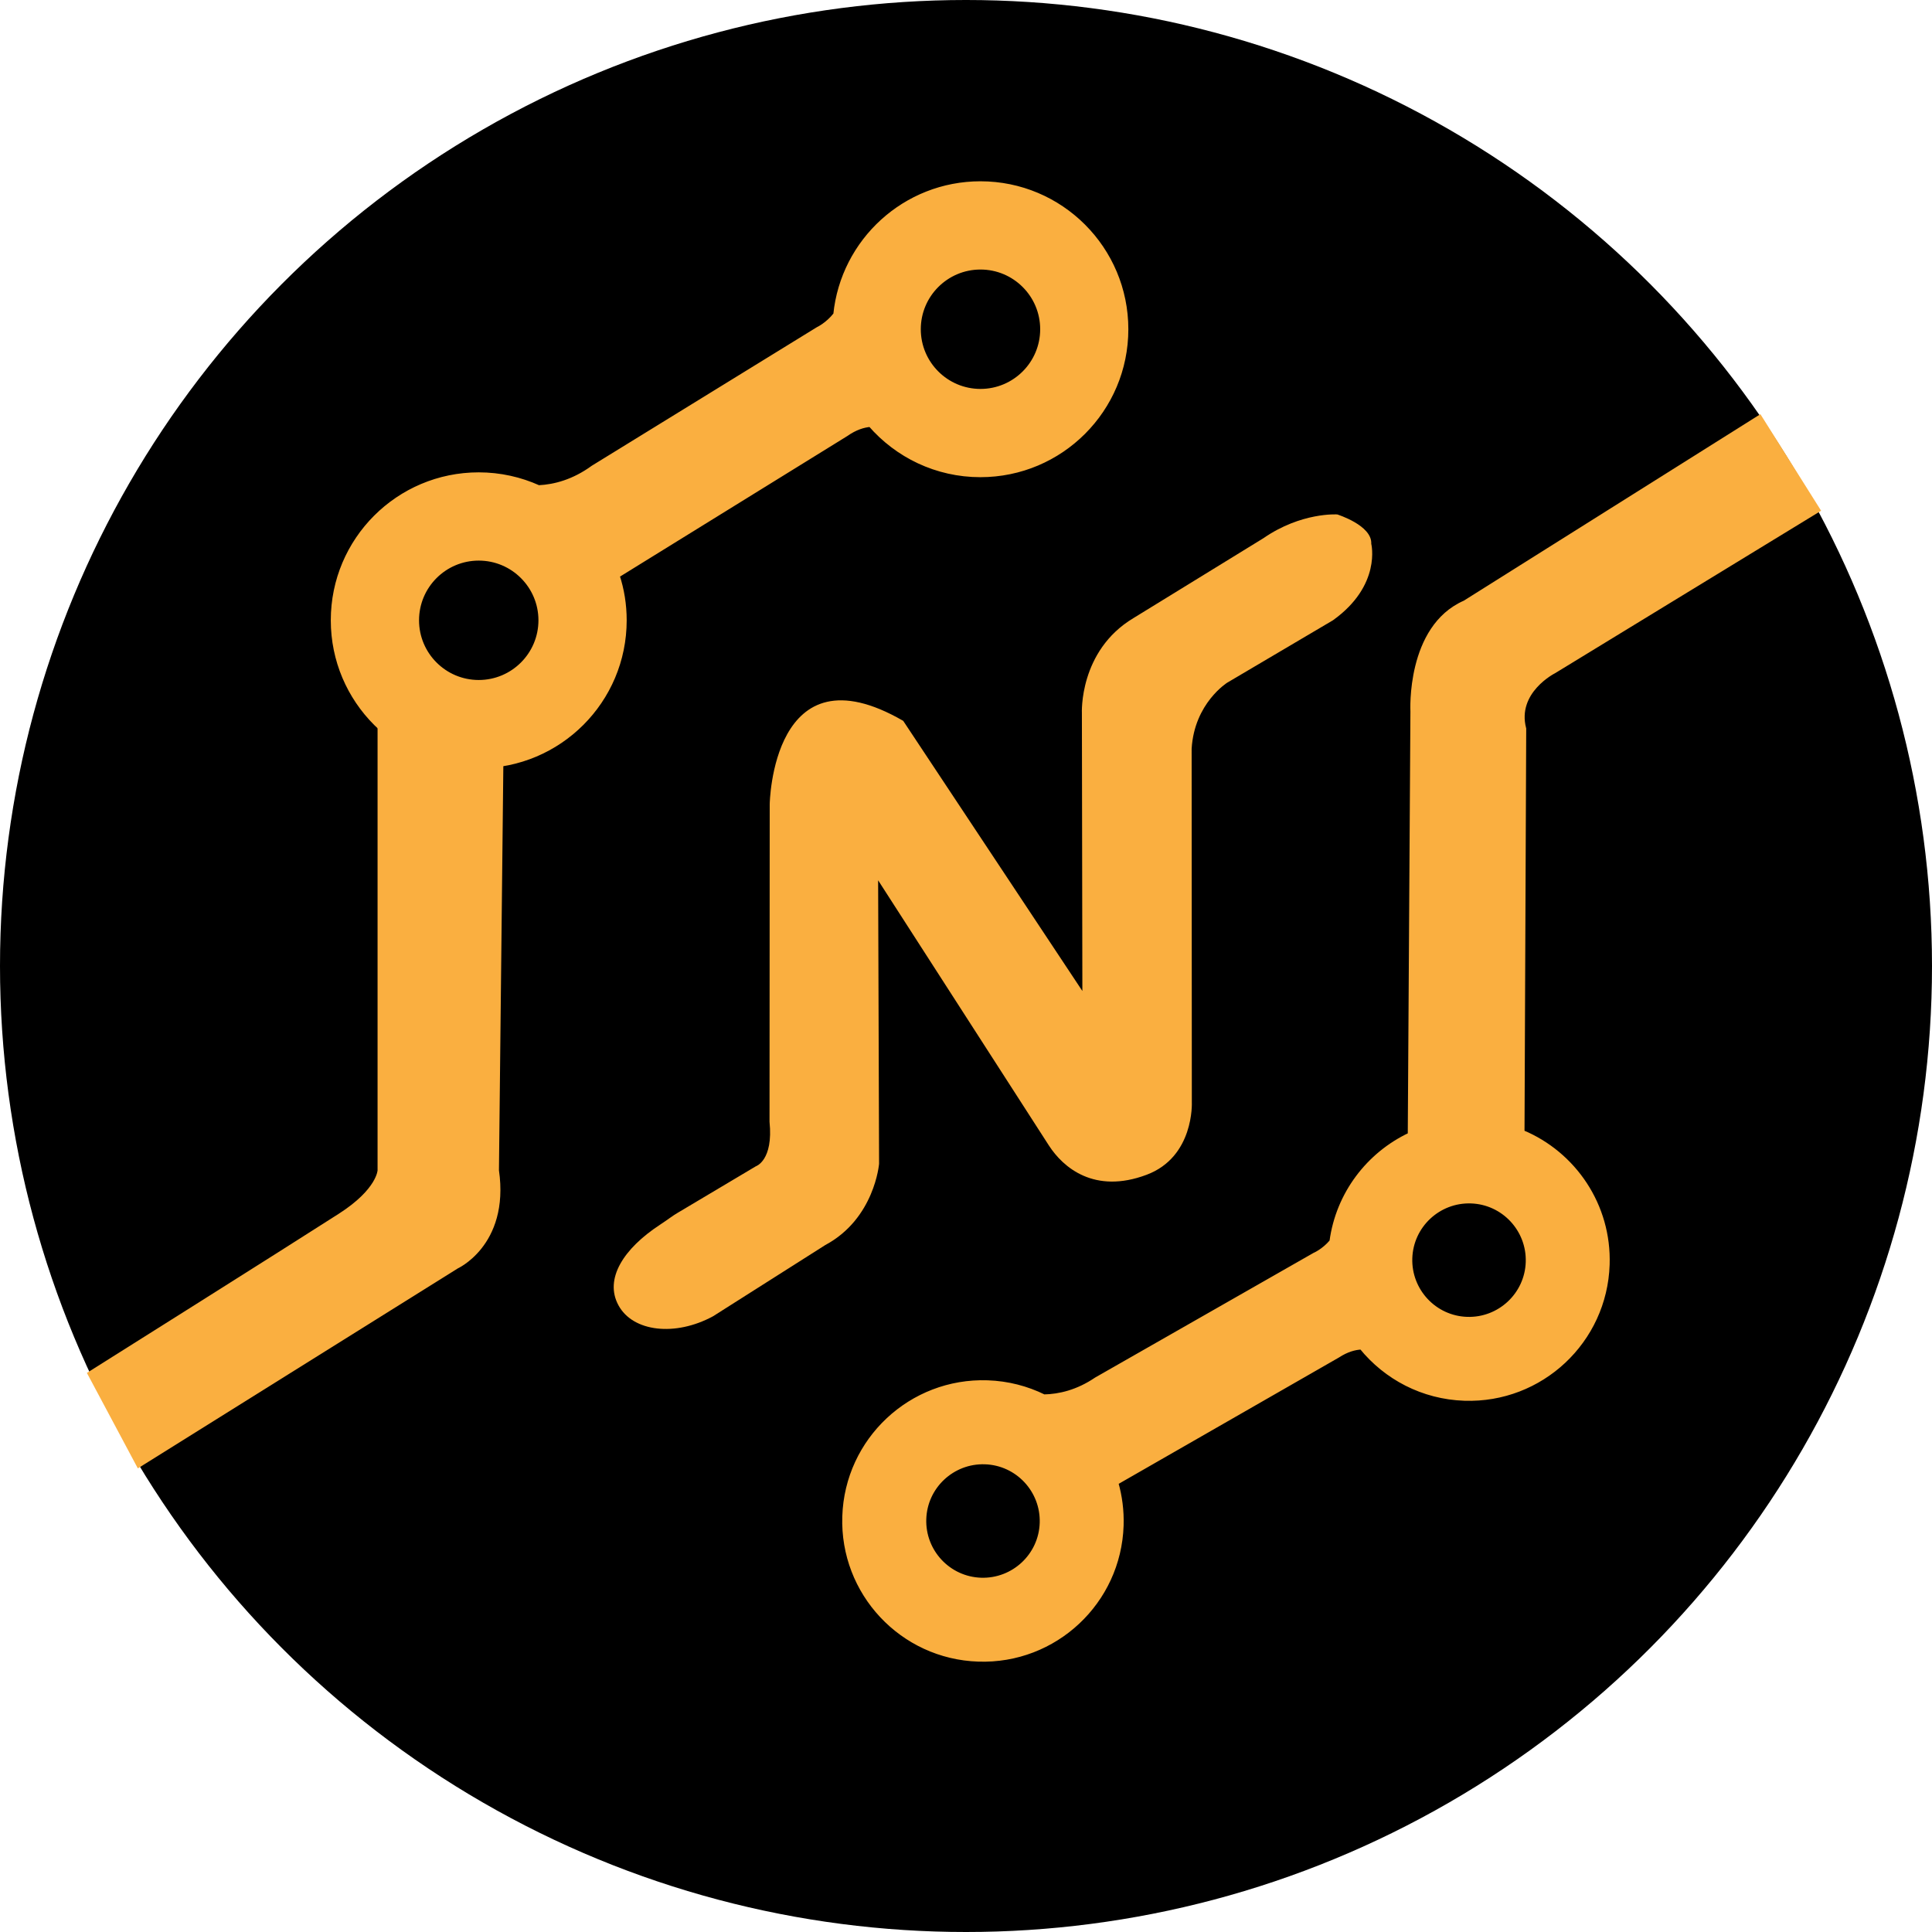 <?xml version="1.0" encoding="UTF-8"?>
<svg xmlns="http://www.w3.org/2000/svg" version="1.1" viewBox="0 0 204.04 204.04">
  <defs>
    <style>
      .cls-1 {
        stroke-width: .49px;
      }

      .cls-1, .cls-2, .cls-3 {
        fill: #faaf40;
      }

      .cls-1, .cls-3 {
        stroke: #faaf40;
        stroke-miterlimit: 10;
      }

      .cls-3 {
        stroke-width: .51px;
      }
    </style>
  </defs>
  <!-- Generator: Adobe Illustrator 28.7.1, SVG Export Plug-In . SVG Version: 1.2.0 Build 142)  -->
  <g>
    <g id="Layer_1">
      <g>
        <circle cx="102.02" cy="102.02" r="102.02"/>
        <path class="cls-3" d="M103.55,19.4c-7.96,0-14.51,6.06-15.29,13.82-.85,1.09-1.87,1.56-1.87,1.56l-23.75,14.62c-2.03,1.48-4.05,2.02-5.76,2.1-1.93-.87-4.07-1.36-6.32-1.36-8.49,0-15.37,6.88-15.37,15.37s6.88,15.37,15.37,15.37,15.37-6.88,15.37-15.37c0-1.65-.26-3.24-.75-4.73l24.16-14.94c.97-.68,1.84-.95,2.59-1.01,2.82,3.25,6.97,5.31,11.61,5.31,8.49,0,15.37-6.88,15.37-15.37s-6.88-15.37-15.37-15.37ZM50.56,72.07c-3.62,0-6.56-2.94-6.56-6.56s2.94-6.56,6.56-6.56,6.56,2.94,6.56,6.56-2.94,6.56-6.56,6.56ZM103.55,41.33c-3.62,0-6.56-2.94-6.56-6.56s2.94-6.56,6.56-6.56,6.56,2.94,6.56,6.56-2.94,6.56-6.56,6.56Z"/>
        <path class="cls-1" d="M40.12,75.29v48.32s-.06,2.12-4.19,4.77c-5.84,3.75-26.43,16.7-26.43,16.7l5.15,9.65,33.6-21c-.32.15,5.35-2.2,4.2-10.12l.47-43.38-12.81-4.93Z"/>
        <path class="cls-1" d="M160.76,119.59l.18-42.62c-1.04-3.98,3.18-6.09,3.18-6.09l27.87-17.02-6.15-9.78-31.14,19.58c-5.97,2.61-5.5,11.47-5.5,11.47l-.28,44.72c-4.38,2.06-7.6,6.25-8.27,11.27-.84,1.01-1.82,1.42-1.82,1.42l-23.04,13.15c-1.97,1.34-3.91,1.79-5.54,1.82-1.81-.89-3.82-1.42-5.96-1.49-8.07-.27-14.83,6.06-15.09,14.13-.27,8.07,6.06,14.83,14.13,15.09,8.07.27,14.83-6.06,15.09-14.13.05-1.57-.15-3.09-.56-4.52l23.43-13.44c.94-.61,1.78-.84,2.5-.87,2.58,3.18,6.46,5.26,10.87,5.41,8.07.27,14.83-6.06,15.09-14.13.21-6.25-3.54-11.71-8.99-13.98ZM103.61,166.87c-3.44-.11-6.14-3-6.03-6.44.11-3.44,3-6.14,6.44-6.03,3.44.11,6.14,3,6.03,6.44-.11,3.44-3,6.14-6.44,6.03ZM154.94,139.32c-3.44-.11-6.14-3-6.03-6.44.11-3.44,3-6.14,6.44-6.03,3.44.11,6.14,3,6.03,6.44-.11,3.44-3,6.14-6.44,6.03Z"/>
        <path class="cls-2" d="M87.16,131.49c5.21-2.79,5.68-8.58,5.68-8.58l-.1-29.94,18.03,28c1.5,2.33,4.81,5.17,10.32,3.1,5.05-1.89,4.78-7.65,4.78-7.65l-.02-37.35c.29-4.82,3.77-6.98,3.77-6.98l11.15-6.58c5.16-3.69,4.05-8.08,4.05-8.08.1-1.95-3.59-3.1-3.59-3.1,0,0-3.79-.26-7.8,2.51l-13.73,8.44c-5.77,3.46-5.44,10.05-5.44,10.05l.05,29.33-18.92-28.53c-13.85-8.02-14.1,8.8-14.1,8.8l-.02,33.54c.42,4.1-1.44,4.7-1.44,4.7,0,0-2.82,1.67-8.25,4.91-.51.29-1.09.75-1.9,1.28-3.8,2.49-5.89,5.7-4.36,8.5,1.52,2.8,5.99,3.32,9.99,1.15"/>
      </g>
    </g>
  </g>
</svg>